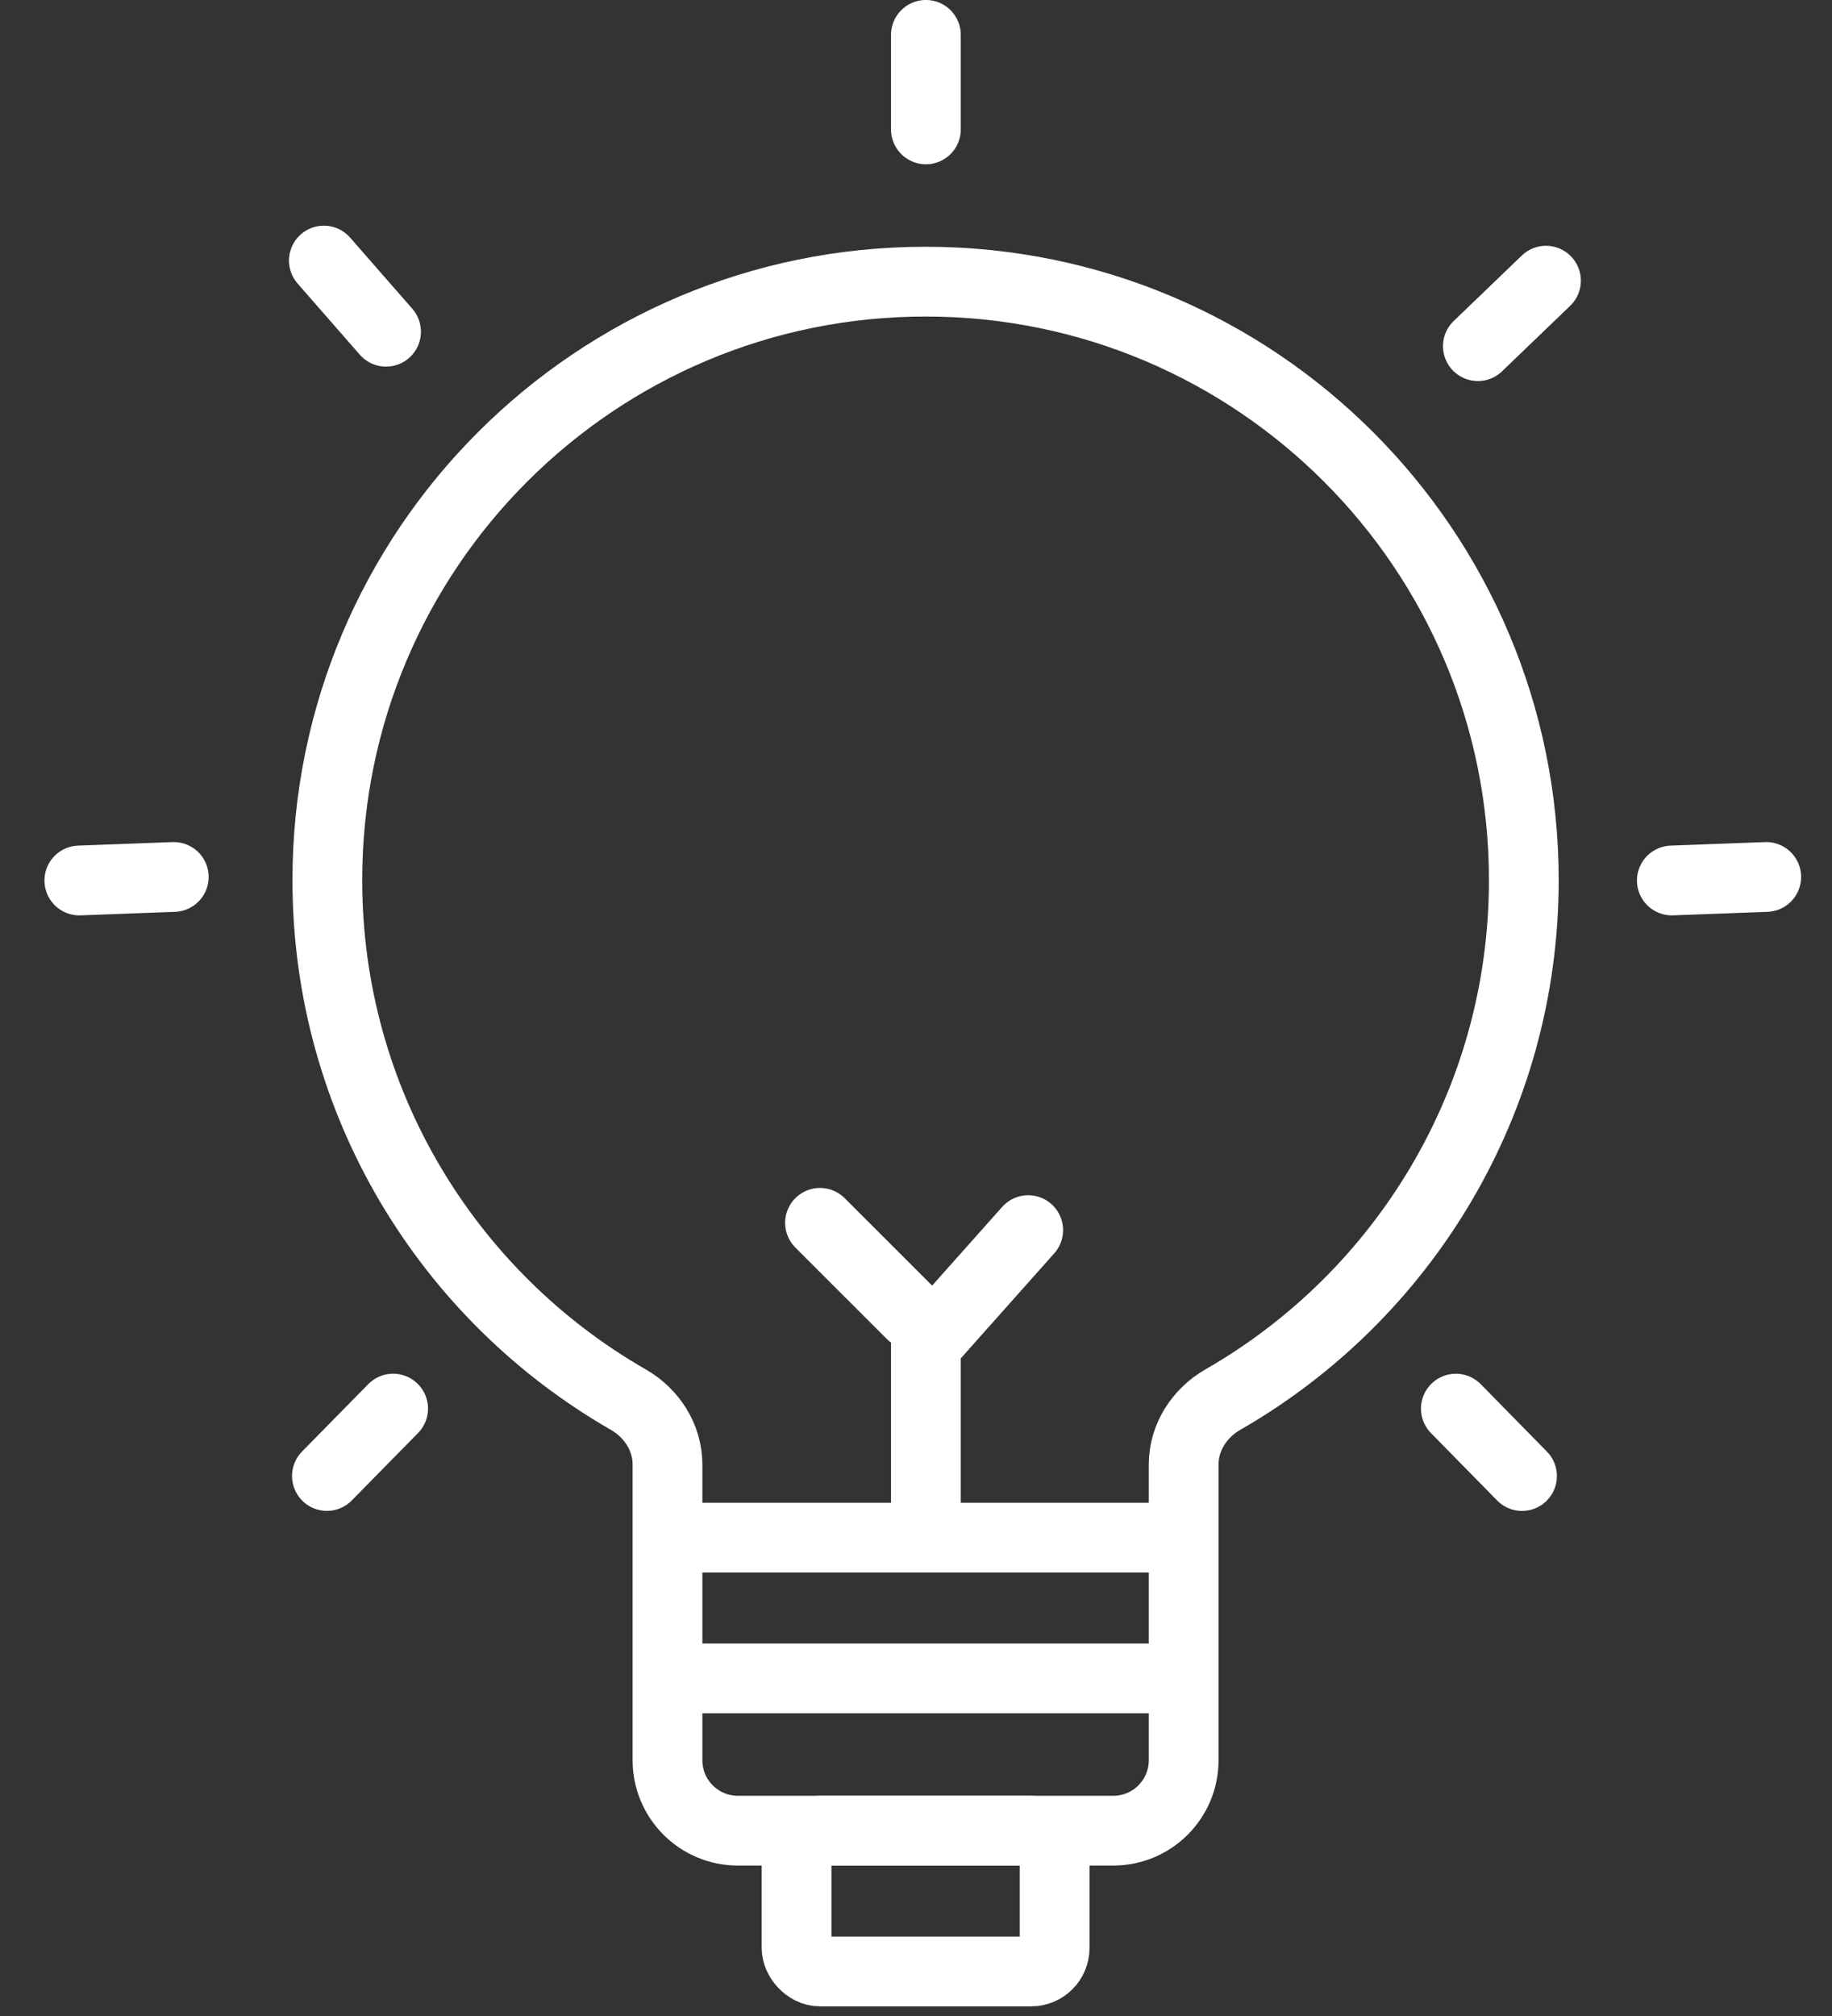 <svg width="40" height="44" viewBox="0 0 40 44" fill="none" xmlns="http://www.w3.org/2000/svg">
<rect x="0" y="0" width="40" height="44" fill="#333333" stroke="none"/>
<path d="M20.209 6.147C12.995 6.147 7.147 11.995 7.147 19.209C7.147 24.06 9.792 28.294 13.718 30.547C14.231 30.841 14.574 31.373 14.574 31.965V38.418C14.574 39.267 15.262 39.955 16.111 39.955H24.307C25.156 39.955 25.844 39.267 25.844 38.418V31.965C25.844 31.373 26.187 30.841 26.7 30.547C30.627 28.294 33.271 24.06 33.271 19.209C33.271 11.995 27.423 6.147 20.209 6.147Z" stroke="white" stroke-width="1.523"/>
<line x1="14.318" y1="33.559" x2="26.1" y2="33.559" stroke="white" stroke-width="1.523"/>
<line x1="14.318" y1="36.632" x2="26.1" y2="36.632" stroke="white" stroke-width="1.523"/>
<line x1="20.216" y1="33.808" x2="20.216" y2="29.198" stroke="white" stroke-width="1.523"/>
<line x1="20.403" y1="29.147" x2="22.45" y2="26.848" stroke="white" stroke-width="1.523" stroke-linecap="round"/>
<line x1="19.901" y1="28.685" x2="17.904" y2="26.689" stroke="white" stroke-width="1.523" stroke-linecap="round"/>
<line x1="20.216" y1="2.824" x2="20.216" y2="0.761" stroke="white" stroke-width="1.523" stroke-linecap="round"/>
<line x1="8.429" y1="7.24" x2="7.071" y2="5.687" stroke="white" stroke-width="1.523" stroke-linecap="round"/>
<line x1="32.268" y1="7.555" x2="33.755" y2="6.126" stroke="white" stroke-width="1.523" stroke-linecap="round"/>
<line x1="36.503" y1="19.217" x2="38.564" y2="19.14" stroke="white" stroke-width="1.523" stroke-linecap="round"/>
<line x1="1.732" y1="19.217" x2="3.794" y2="19.14" stroke="white" stroke-width="1.523" stroke-linecap="round"/>
<line x1="31.787" y1="30.744" x2="33.232" y2="32.215" stroke="white" stroke-width="1.523" stroke-linecap="round"/>
<line x1="0.761" y1="-0.761" x2="2.824" y2="-0.761" transform="matrix(-0.701 0.713 0.713 0.701 9.66 30.734)" stroke="white" stroke-width="1.523" stroke-linecap="round"/>
<rect x="17.392" y="39.955" width="5.635" height="3.073" rx="0.512" stroke="white" stroke-width="1.523"/>
</svg>
